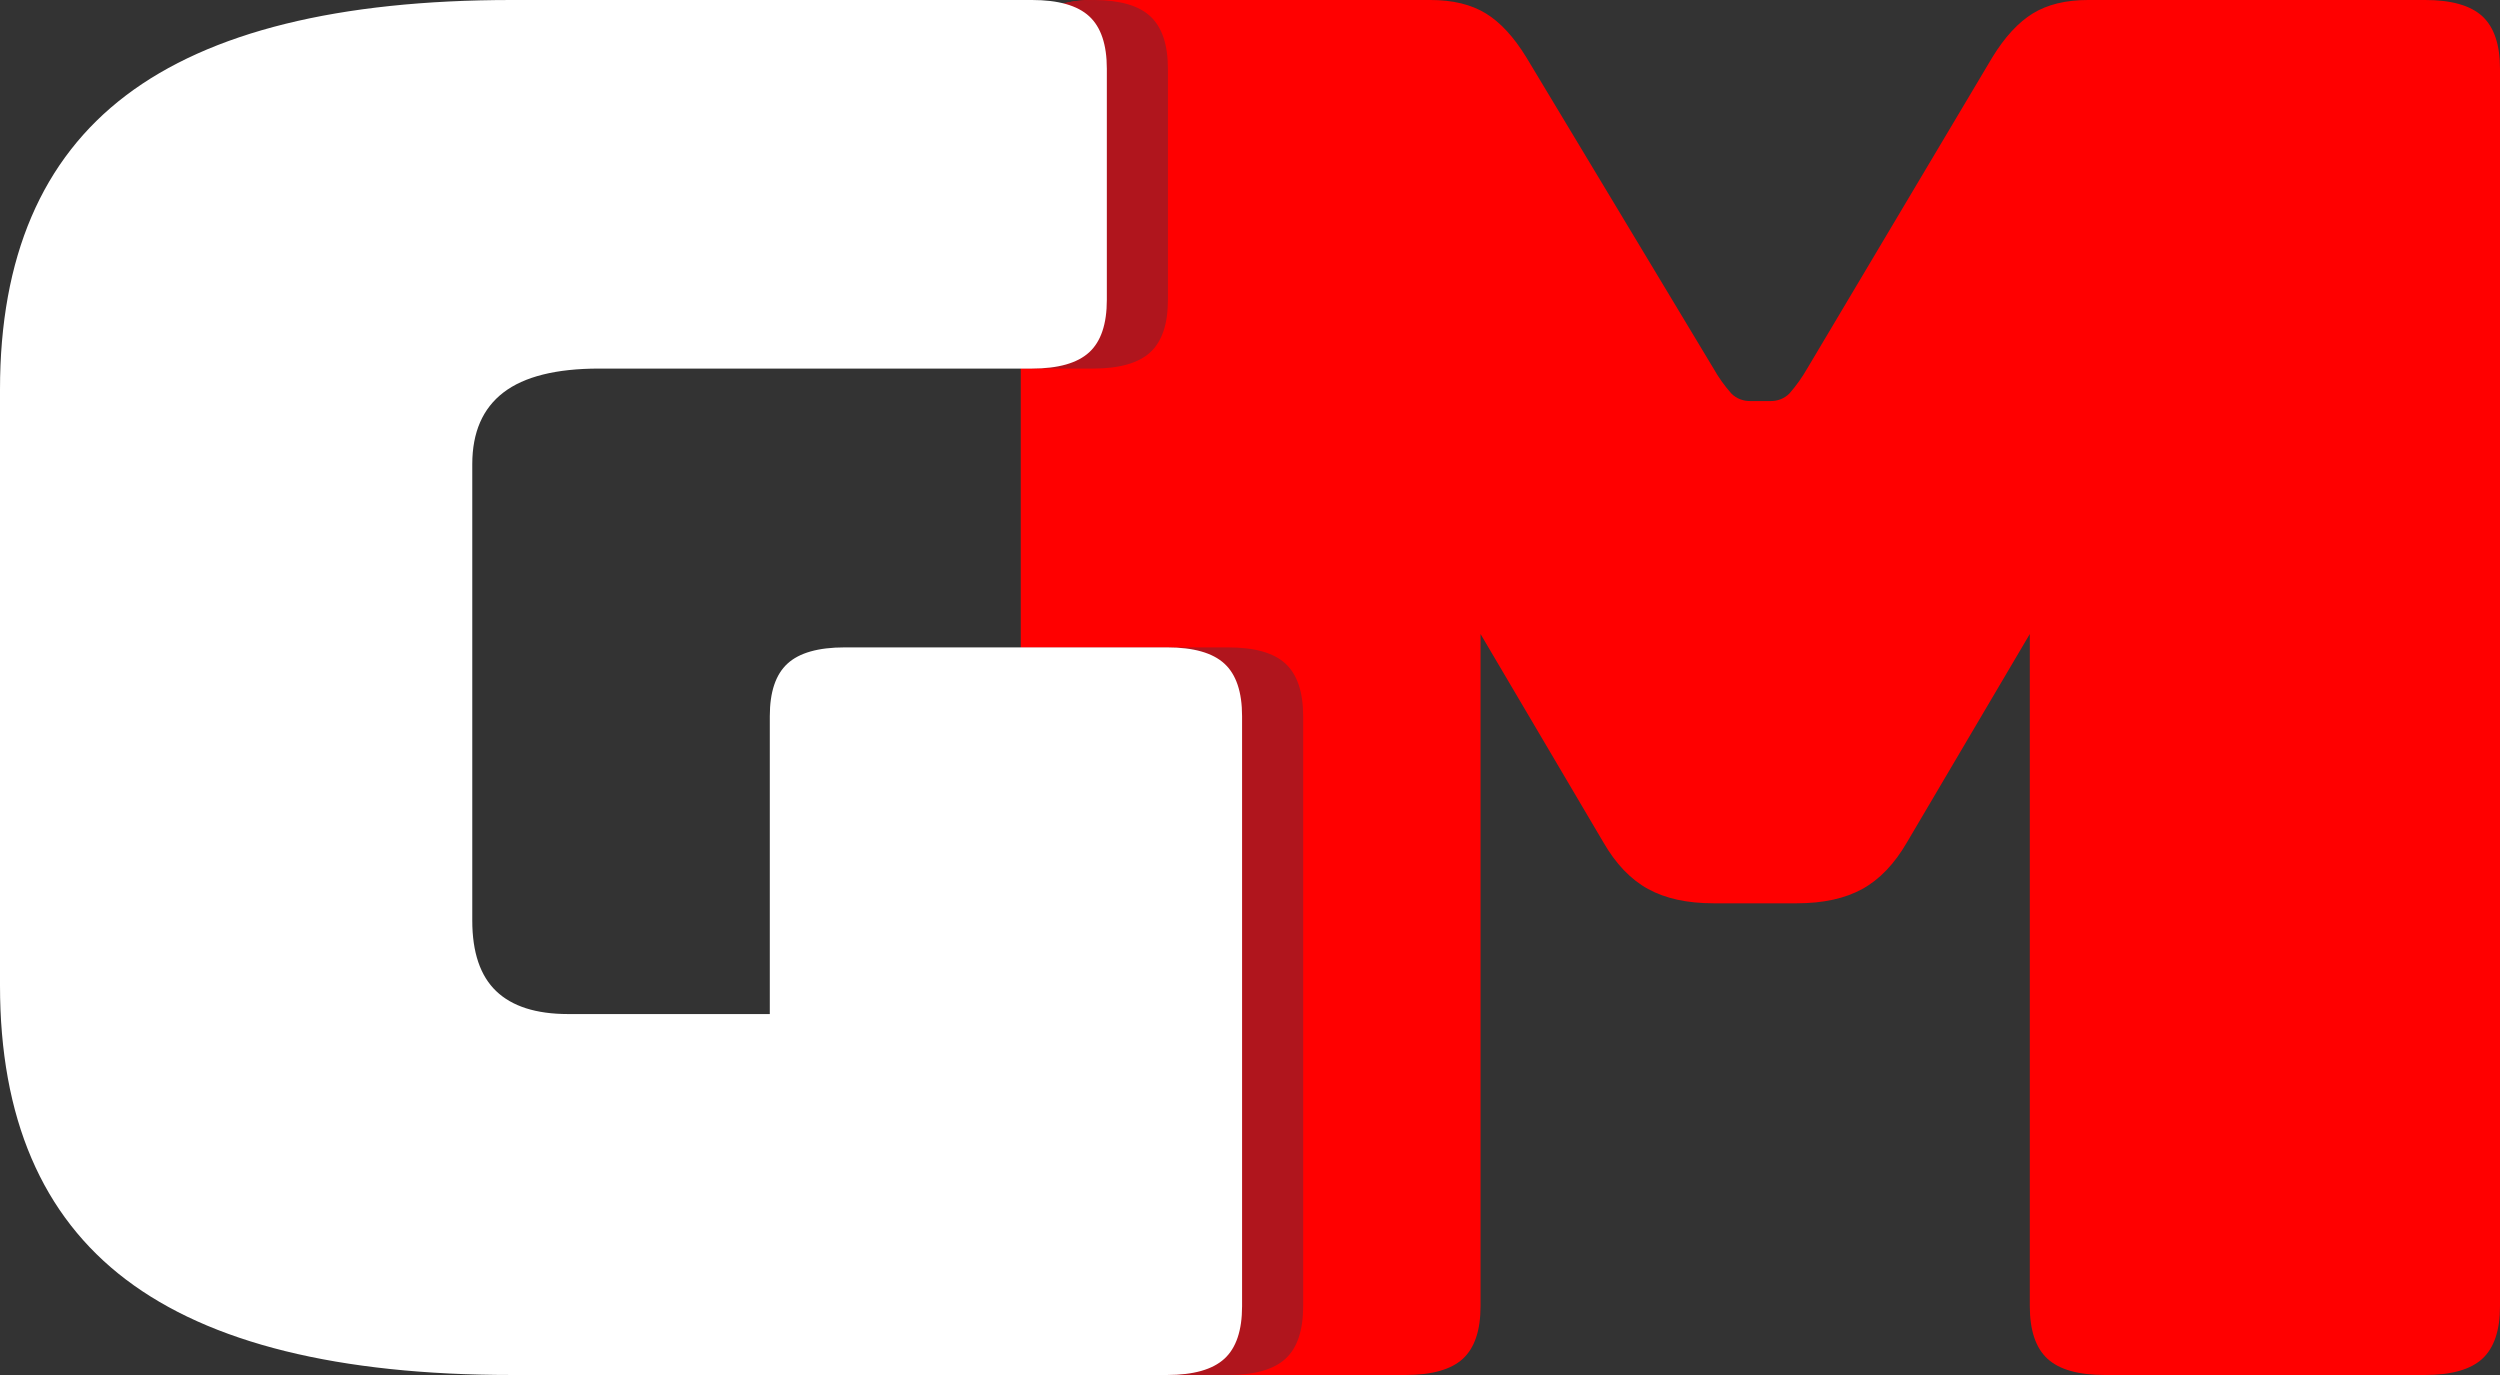 <svg width="200" height="110" viewBox="0 0 200 110" fill="none" xmlns="http://www.w3.org/2000/svg">
<rect x="0" y="0" width="200" height="110" fill="#333333" stroke="none"/>
<path d="M112.452 109.999H87.652C85.541 109.999 84.016 109.566 83.075 108.701C82.134 107.835 81.662 106.435 81.66 104.499V5.5C81.66 3.565 82.131 2.165 83.075 1.299C84.018 0.433 85.543 0 87.652 0H114.449C116.22 0 117.694 0.358 118.86 1.07C120.025 1.782 121.107 2.955 122.105 4.584L137.085 29.486C137.482 30.191 137.956 30.856 138.5 31.472C138.697 31.676 138.942 31.836 139.215 31.942C139.489 32.047 139.784 32.096 140.081 32.084H141.579C141.875 32.096 142.171 32.047 142.445 31.942C142.718 31.836 142.963 31.676 143.16 31.472C143.699 30.853 144.173 30.188 144.575 29.486L159.388 4.584C160.387 2.954 161.469 1.783 162.634 1.07C163.799 0.357 165.269 0 167.045 0H194.008C196.112 0 197.638 0.433 198.585 1.299C199.524 2.167 200 3.566 200 5.5V104.499C200 106.437 199.524 107.836 198.585 108.701C197.647 109.565 196.112 109.999 194.008 109.999H168.376C166.266 109.999 164.74 109.566 163.799 108.701C162.858 107.835 162.386 106.435 162.384 104.499V50.722L152.564 67.375C151.565 69.106 150.373 70.354 148.986 71.118C147.599 71.882 145.851 72.264 143.743 72.264H137.085C134.974 72.264 133.227 71.882 131.842 71.118C130.451 70.354 129.262 69.107 128.264 67.375L118.443 50.722V104.499C118.443 106.437 117.967 107.836 117.029 108.701C116.09 109.565 114.555 109.999 112.452 109.999Z" fill="#FF0000"/>
<path d="M92.019 28.188C92.958 27.323 93.434 25.924 93.434 23.986V5.5C93.434 3.566 92.958 2.167 92.019 1.299C91.08 0.431 89.596 0.019 87.549 0.001C85.501 -0.018 84 0.447 83.078 1.296C82.156 2.146 81.663 3.563 81.663 5.497V29.486H87.445C89.547 29.486 91.072 29.053 92.019 28.188Z" fill="#B0151D"/>
<path d="M104.253 104.5V57.292C104.253 55.358 103.777 53.958 102.838 53.09C101.899 52.223 100.365 51.792 98.261 51.792H81.66V104.5C81.66 106.437 82.131 107.837 83.075 108.701C84.018 109.565 85.543 109.997 87.652 109.999H98.261C100.365 109.999 101.89 109.567 102.838 108.701C103.777 107.836 104.253 106.437 104.253 104.5Z" fill="#B0151D"/>
<path d="M93.374 109.999H40.945C27.075 109.999 16.783 107.453 10.07 102.36C3.357 97.268 0 89.425 0 78.833V31.167C0 20.574 3.357 12.732 10.07 7.639C16.783 2.547 27.075 0 40.945 0H82.555C84.663 0 86.189 0.433 87.132 1.299C88.076 2.165 88.547 3.565 88.547 5.5V23.986C88.547 25.923 88.076 27.324 87.132 28.187C86.189 29.051 84.663 29.484 82.555 29.486H47.935C44.493 29.486 41.941 30.123 40.279 31.396C38.617 32.669 37.785 34.579 37.782 37.125V73.638C37.782 76.187 38.42 78.071 39.696 79.291C40.972 80.511 42.886 81.122 45.439 81.124H61.584V57.291C61.584 55.356 62.055 53.956 62.998 53.09C63.941 52.224 65.467 51.791 67.575 51.791H93.374C95.482 51.791 97.008 52.224 97.951 53.09C98.894 53.956 99.366 55.356 99.366 57.291V104.499C99.366 106.436 98.894 107.837 97.951 108.7C97.008 109.564 95.482 109.997 93.374 109.999Z" fill="white"/>
</svg>
